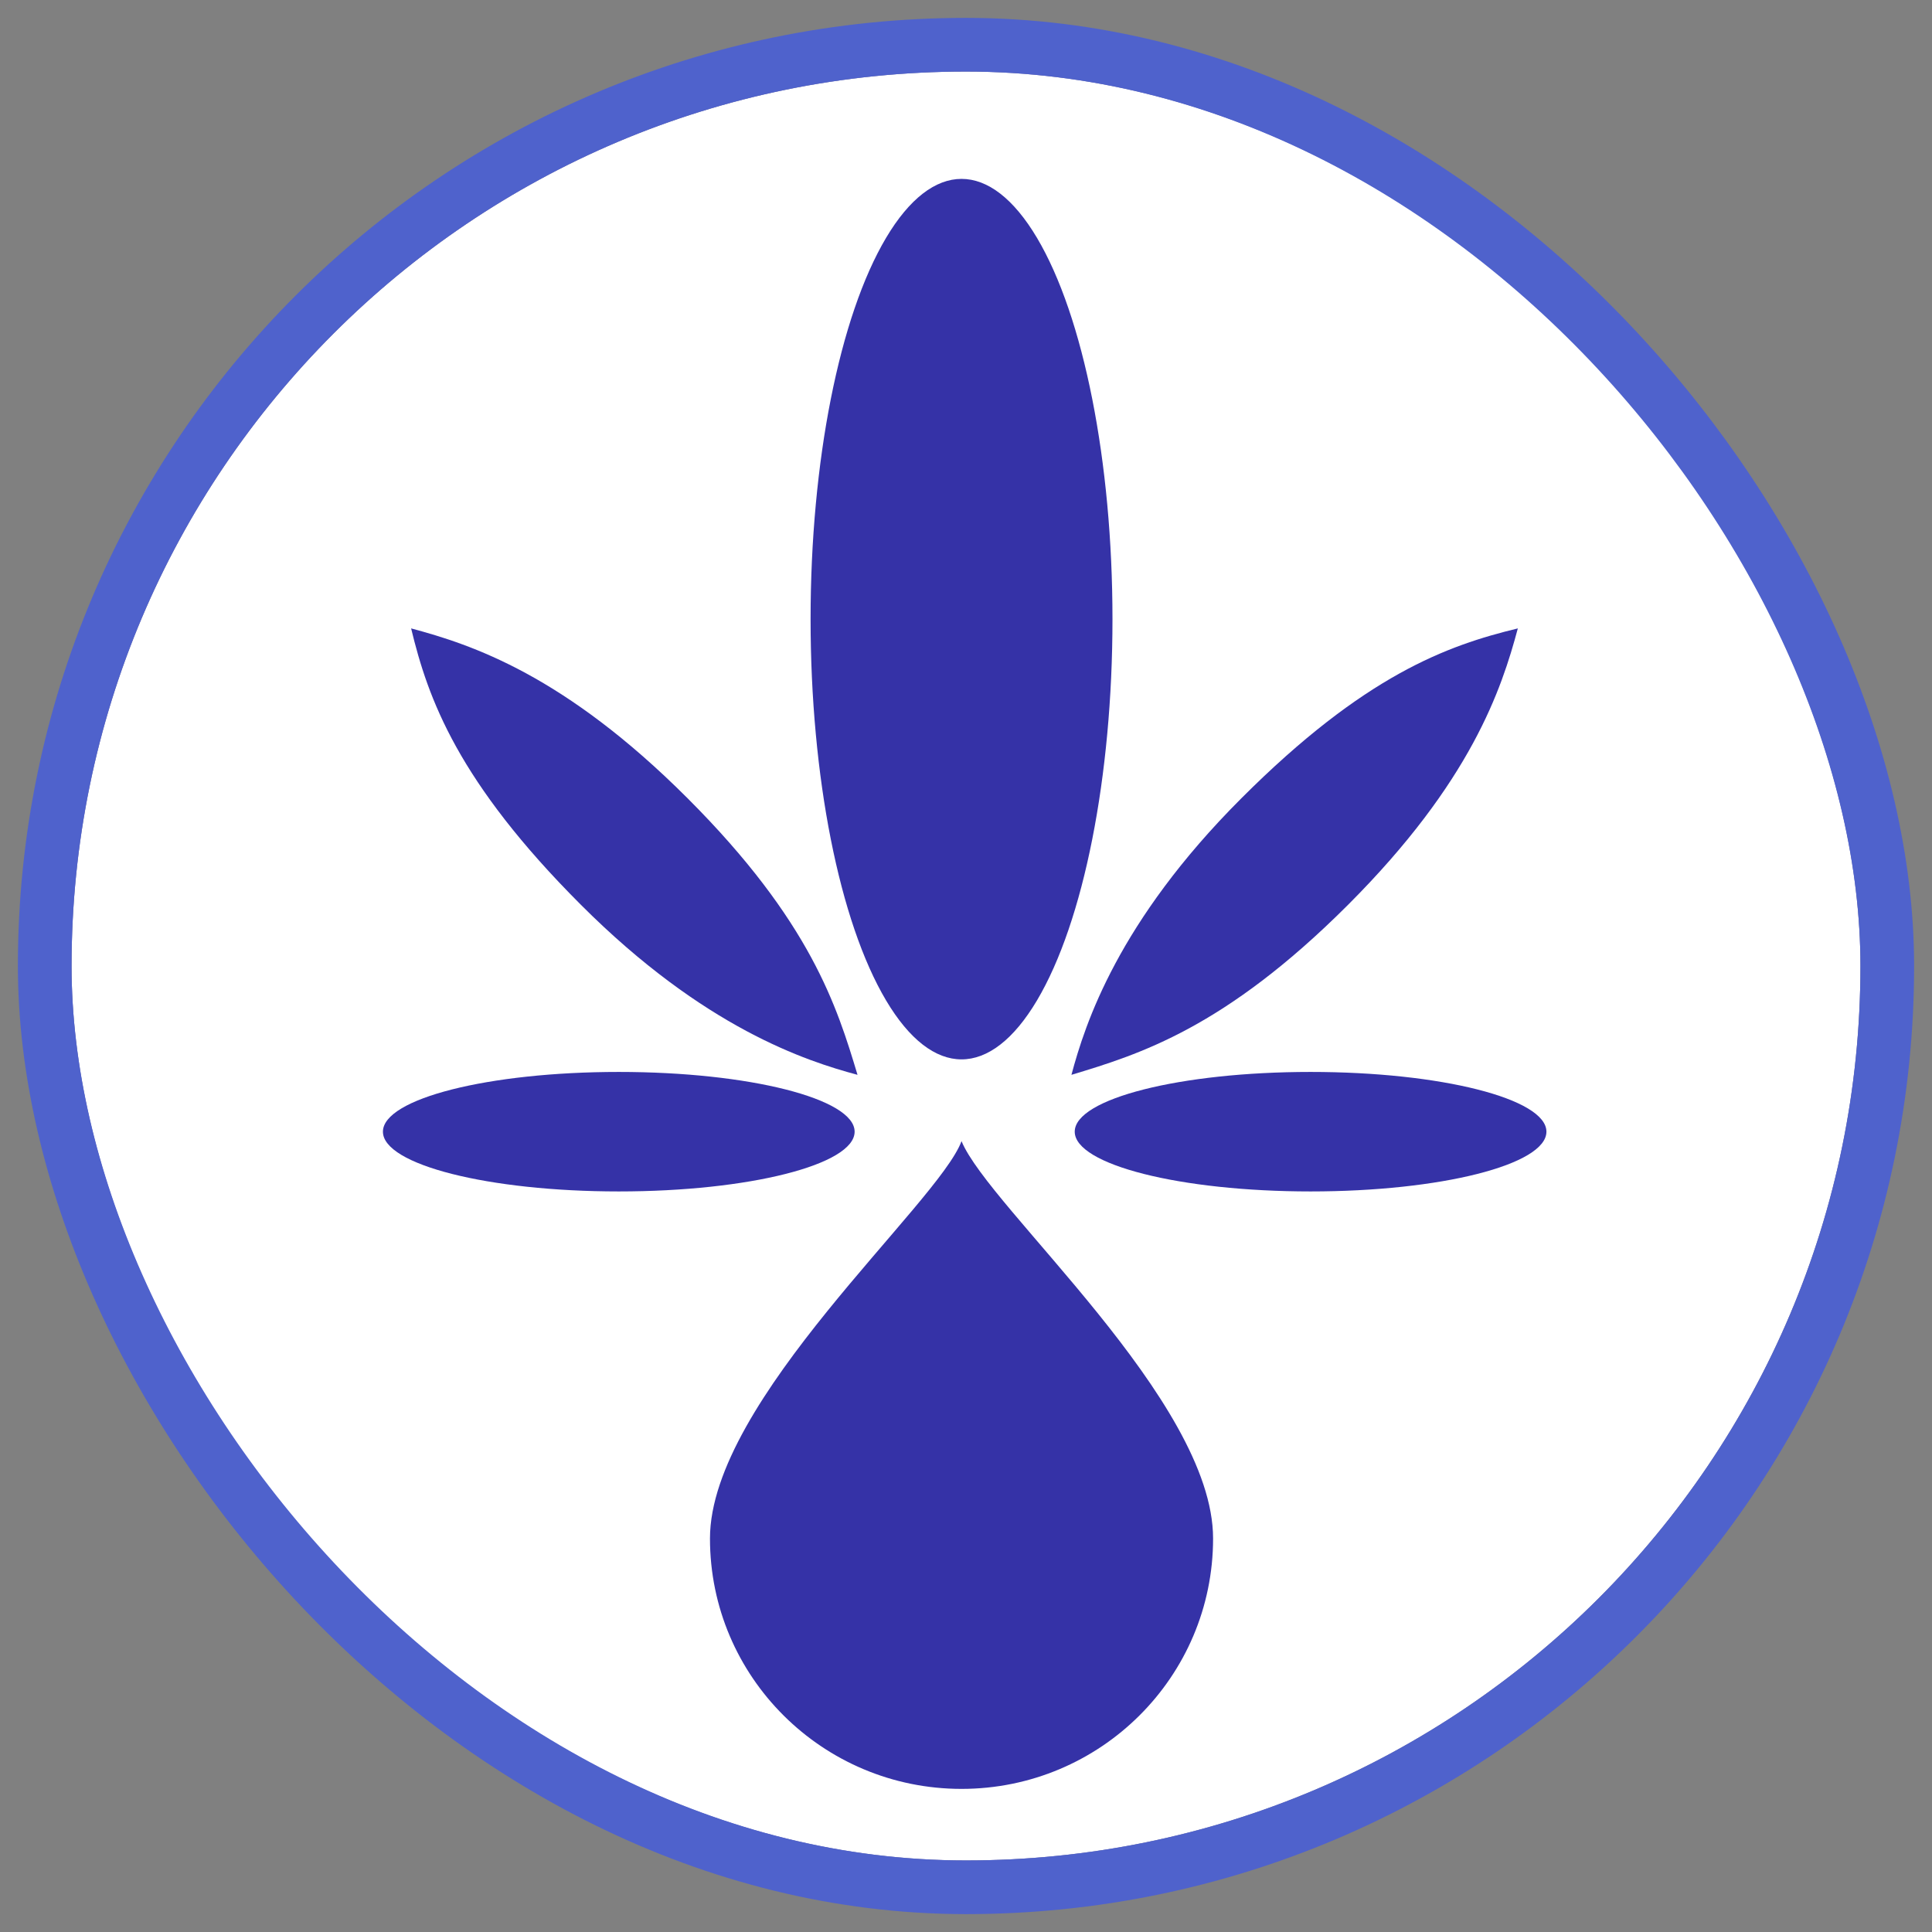<svg width="54" height="54" viewBox="0 0 54 54" fill="none" xmlns="http://www.w3.org/2000/svg">
<rect x="0" y="0" width="54" height="54" fill="#808080" stroke="none"/>
<g clip-path="url(#clip0_823_120)">
<rect x="2" y="2" width="50" height="50" rx="25" fill="url(#paint0_linear_823_120)"/>
<rect width="50" height="50" transform="translate(2 2)" fill="white"/>
<path d="M33.906 43.001C33.906 46.866 30.758 50 26.875 50C22.992 50 19.844 46.866 19.844 43.001C19.844 39.135 26.23 33.644 26.875 31.895C27.637 33.761 33.906 39.135 33.906 43.001Z" fill="#3532A7"/>
<ellipse cx="17.295" cy="31.631" rx="6.592" ry="1.67" fill="#3532A7"/>
<path d="M23.968 30.042C22.537 29.658 19.685 28.738 16.24 25.293C12.794 21.847 11.965 19.533 11.491 17.564C13.19 18.019 15.774 18.867 19.219 22.313C22.665 25.759 23.397 28.146 23.968 30.042Z" fill="#3532A7"/>
<path d="M29.947 30.042C30.33 28.61 31.25 25.759 34.696 22.313C38.141 18.867 40.456 18.039 42.424 17.564C41.969 19.263 41.121 21.847 37.675 25.293C34.23 28.738 31.842 29.47 29.947 30.042Z" fill="#3532A7"/>
<ellipse cx="36.631" cy="31.631" rx="6.592" ry="1.67" fill="#3532A7"/>
<ellipse cx="26.875" cy="17.305" rx="4.219" ry="12.305" fill="#3532A7"/>
</g>
<rect x="1.25" y="1.25" width="51.5" height="51.5" rx="25.75" stroke="#4F62CC" stroke-width="1.5"/>
<defs>
<linearGradient id="paint0_linear_823_120" x1="52" y1="27" x2="2" y2="27" gradientUnits="userSpaceOnUse">
<stop stop-color="#4A48B0"/>
<stop offset="1" stop-color="#423FAD"/>
</linearGradient>
<clipPath id="clip0_823_120">
<rect x="2" y="2" width="50" height="50" rx="25" fill="white"/>
</clipPath>
</defs>
</svg>
